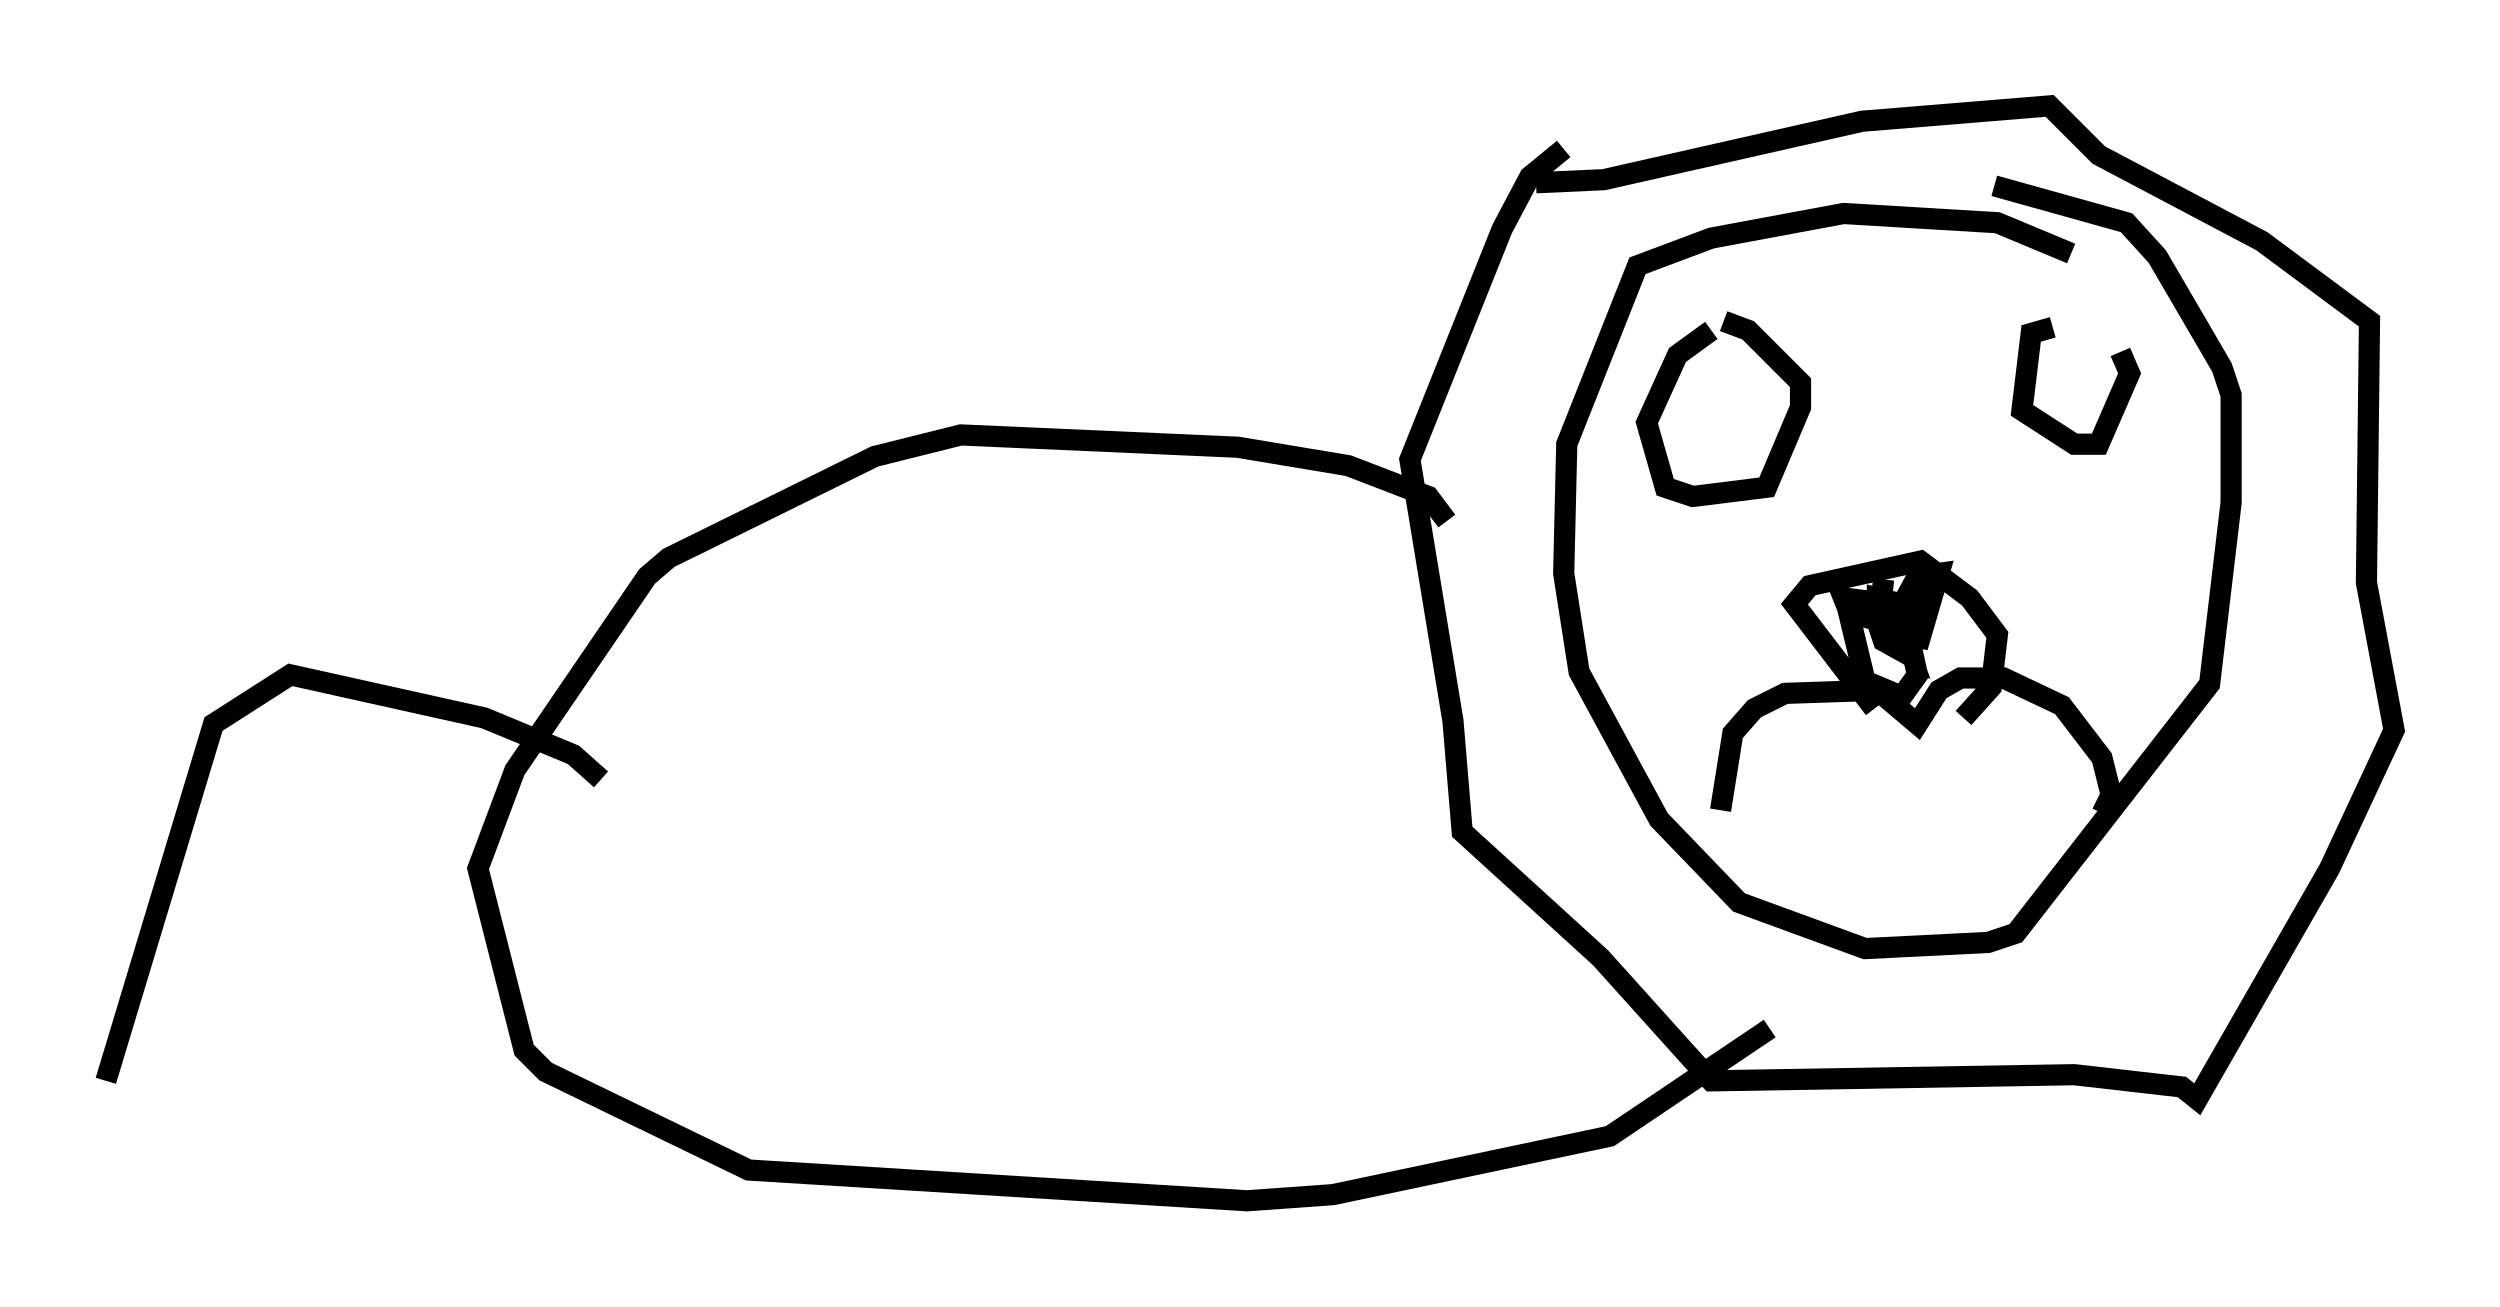 <?xml version="1.0" encoding="utf-8" ?>
<svg baseProfile="full" height="61.709" version="1.1" width="118.067" xmlns="http://www.w3.org/2000/svg" xmlns:ev="http://www.w3.org/2001/xml-events" xmlns:xlink="http://www.w3.org/1999/xlink"><defs /><rect fill="white" height="61.709" width="118.067" x="0" y="0" /><path d="M71.815, 9.212 m0.726, -0.581 l3.196, -0.145 12.201, -2.76 l8.86, -0.726 2.324, 2.324 l7.698, 4.067 5.084, 3.777 l-0.145, 12.346 1.307, 6.972 l-3.05, 6.536 -6.246, 10.894 l-0.726, -0.581 -5.084, -0.581 l-17.14, 0.291 -5.229, -5.81 l-6.536, -5.955 -0.436, -5.229 l-2.034, -12.346 4.358, -10.894 l1.307, -2.469 1.598, -1.307 m7.408, 31.229 l0.581, -3.631 1.017, -1.162 l1.453, -0.726 4.358, -0.145 l1.888, 1.598 1.017, -1.598 l1.017, -0.581 2.034, 0.0 l2.76, 1.307 1.888, 2.469 l0.436, 1.743 -0.436, 0.872 m-10.749, -4.939 l-3.777, -4.939 0.726, -0.872 l5.229, -1.162 2.324, 1.743 l1.307, 1.743 -0.291, 2.469 l-1.307, 1.453 m-3.777, -6.536 l-0.145, 1.453 2.034, -0.872 l-0.291, 2.615 1.017, -3.486 l-1.017, 0.145 -0.872, 1.598 l-1.743, 0.145 -0.726, -0.436 l0.872, 3.631 1.743, 0.726 l0.726, -1.017 -0.726, -3.341 l-1.162, -0.291 0.0, 1.162 l0.291, 0.872 1.307, 0.726 l-0.872, -2.469 -2.324, -0.291 l0.291, 0.726 1.743, 0.436 m-8.279, -13.799 l-1.598, 1.162 -1.453, 3.196 l0.872, 3.05 1.307, 0.436 l3.486, -0.436 1.598, -3.777 l0.0, -1.162 -2.469, -2.469 l-1.162, -0.436 m15.542, 0.291 l-1.017, 0.291 -0.436, 3.631 l2.469, 1.598 1.162, 0.0 l1.453, -3.341 -0.436, -1.017 m-2.324, -4.648 l-3.486, -1.453 -7.263, -0.436 l-6.246, 1.162 -3.486, 1.307 l-3.341, 8.425 -0.145, 6.101 l0.726, 4.648 3.777, 6.972 l3.777, 3.922 5.955, 2.179 l5.81, -0.291 1.307, -0.436 l9.151, -11.765 1.017, -8.57 l0.0, -5.084 -0.436, -1.307 l-3.05, -5.229 -1.453, -1.598 l-6.246, -1.743 m-25.855, 15.832 l-0.872, -1.162 -3.777, -1.453 l-5.229, -0.872 -13.073, -0.581 l-4.067, 1.017 -9.732, 4.793 l-1.017, 0.872 -6.246, 9.151 l-1.743, 4.648 2.179, 8.57 l1.017, 1.017 9.587, 4.648 l23.531, 1.453 4.067, -0.291 l13.073, -2.76 7.553, -5.084 m-55.195, -11.765 l-1.307, -1.162 -4.212, -1.743 l-9.151, -2.034 -3.631, 2.324 l-5.084, 16.849 m27.598, 2.034 " fill="none" stroke="black" stroke-width="1" /></svg>